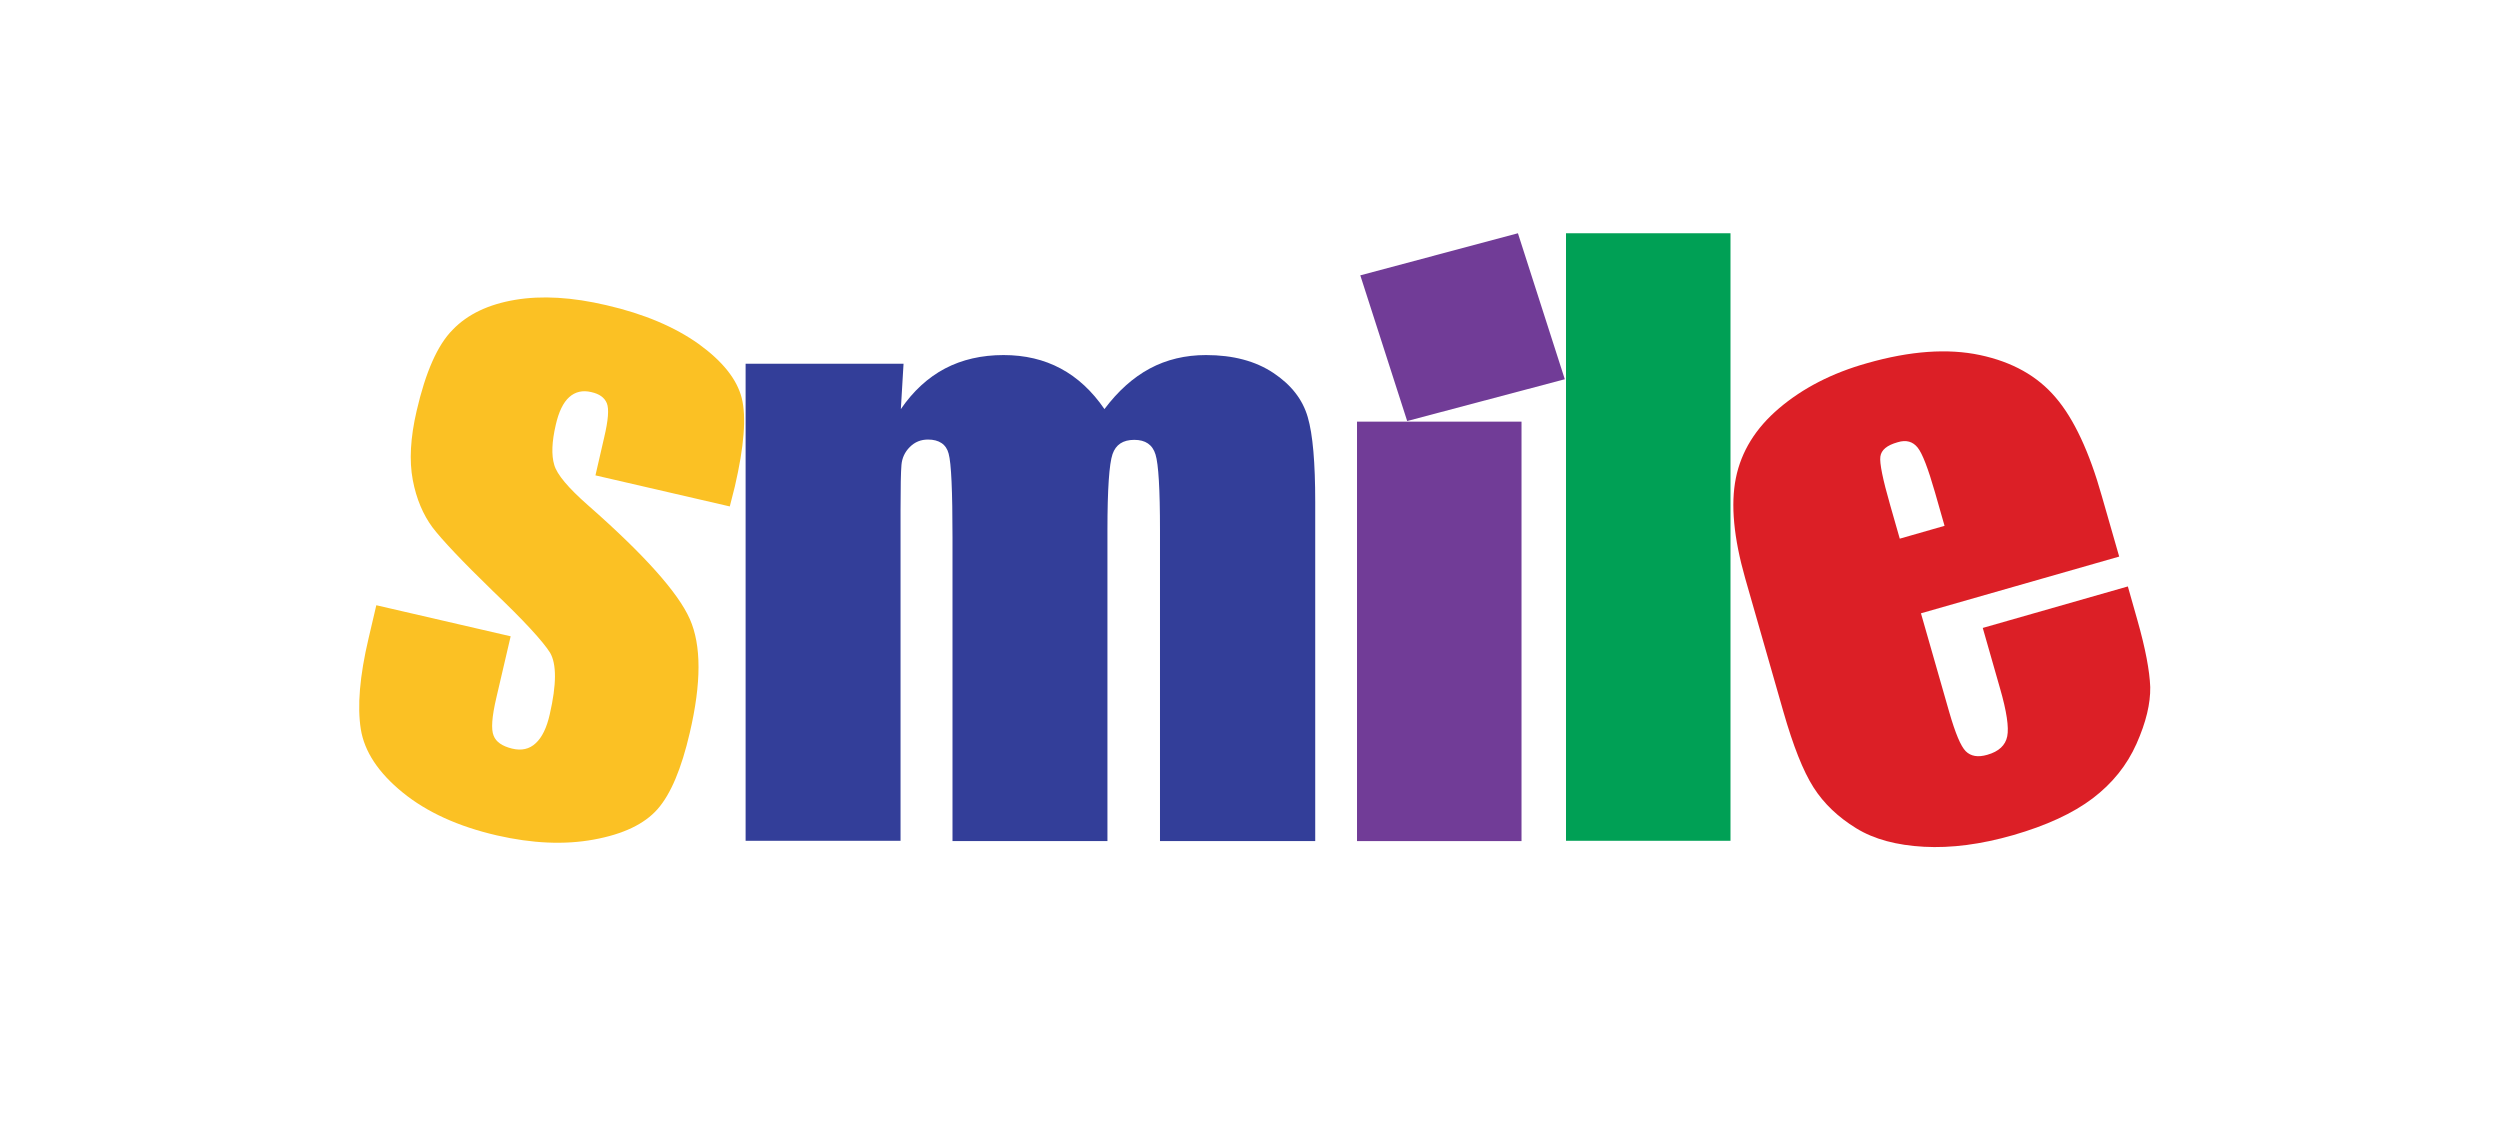 <svg width="201" height="91" viewBox="0 0 201 91" fill="none" xmlns="http://www.w3.org/2000/svg">
<path d="M58.675 40.717L47.874 38.22L48.57 35.196C48.906 33.78 48.978 32.868 48.786 32.412C48.594 31.956 48.186 31.668 47.538 31.524C46.842 31.356 46.242 31.5 45.762 31.932C45.282 32.364 44.922 33.108 44.682 34.164C44.37 35.508 44.322 36.588 44.562 37.38C44.778 38.148 45.69 39.228 47.274 40.621C51.81 44.605 54.523 47.653 55.459 49.766C56.395 51.878 56.395 54.902 55.459 58.91C54.787 61.815 53.923 63.855 52.867 65.055C51.81 66.255 50.106 67.071 47.73 67.503C45.378 67.935 42.786 67.815 39.953 67.167C36.833 66.447 34.313 65.295 32.369 63.711C30.424 62.127 29.296 60.423 29.008 58.622C28.72 56.798 28.912 54.374 29.632 51.326L30.256 48.661L41.057 51.158L39.905 56.102C39.545 57.638 39.473 58.646 39.689 59.151C39.881 59.654 40.385 59.991 41.154 60.183C41.922 60.375 42.57 60.231 43.074 59.751C43.578 59.294 43.962 58.502 44.202 57.422C44.754 55.022 44.754 53.39 44.226 52.478C43.65 51.566 42.138 49.91 39.641 47.533C37.145 45.109 35.537 43.405 34.769 42.397C34.025 41.389 33.473 40.117 33.185 38.58C32.897 37.044 32.993 35.196 33.497 33.036C34.217 29.916 35.177 27.731 36.401 26.507C37.601 25.259 39.281 24.467 41.417 24.107C43.554 23.747 46.002 23.891 48.762 24.539C51.786 25.235 54.259 26.291 56.179 27.659C58.099 29.051 59.251 30.492 59.635 32.004C60.019 33.516 59.827 35.892 59.083 39.108L58.675 40.717Z" fill="#FBC124"/>
<path d="M72.645 29.243L72.428 32.891C73.413 31.451 74.613 30.347 75.981 29.627C77.349 28.907 78.933 28.547 80.685 28.547C84.118 28.547 86.806 29.987 88.798 32.891C89.878 31.451 91.102 30.347 92.447 29.627C93.791 28.907 95.303 28.547 96.959 28.547C99.143 28.547 100.943 29.027 102.384 29.987C103.824 30.947 104.736 32.123 105.144 33.539C105.552 34.931 105.744 37.212 105.744 40.356V67.623H93.263V42.612C93.263 39.348 93.143 37.308 92.903 36.54C92.663 35.748 92.087 35.364 91.198 35.364C90.286 35.364 89.71 35.748 89.446 36.516C89.182 37.284 89.038 39.324 89.038 42.612V67.623H76.581V43.236C76.581 39.492 76.485 37.236 76.269 36.468C76.077 35.724 75.501 35.34 74.613 35.34C74.037 35.34 73.557 35.532 73.149 35.94C72.741 36.348 72.525 36.828 72.477 37.38C72.428 37.956 72.404 39.156 72.404 41.004V67.599H59.947V29.243H72.645Z" fill="#333E99"/>
<path d="M122.041 18.754L109.368 22.138L113.137 33.851L125.81 30.491L122.041 18.754Z" fill="#713C97"/>
<path d="M122.33 33.9H109.104V67.624H122.33V33.9Z" fill="#713C97"/>
<path d="M139.132 18.754H125.906V67.599H139.132V18.754Z" fill="#00A055"/>
<path d="M156.342 42.277L155.574 39.589C155.021 37.669 154.565 36.468 154.181 35.988C153.797 35.508 153.269 35.34 152.573 35.556C151.709 35.796 151.253 36.18 151.181 36.708C151.109 37.236 151.373 38.533 151.973 40.621L152.741 43.309L156.342 42.277ZM170.383 44.749L154.445 49.31L156.726 57.279C157.206 58.935 157.638 59.991 158.046 60.399C158.454 60.807 159.03 60.903 159.774 60.687C160.71 60.423 161.238 59.919 161.382 59.199C161.526 58.479 161.334 57.182 160.806 55.358L159.414 50.486L171.079 47.15L171.847 49.862C172.495 52.142 172.831 53.942 172.879 55.238C172.903 56.558 172.543 58.071 171.775 59.799C171.007 61.527 169.831 62.991 168.247 64.191C166.663 65.391 164.526 66.375 161.862 67.144C159.27 67.888 156.87 68.2 154.685 68.08C152.501 67.96 150.677 67.48 149.237 66.591C147.797 65.703 146.645 64.623 145.805 63.303C144.964 61.983 144.172 59.967 143.38 57.206L140.308 46.477C139.396 43.261 139.132 40.573 139.564 38.437C139.996 36.3 141.148 34.428 143.044 32.82C144.94 31.212 147.293 29.988 150.125 29.196C153.581 28.212 156.606 27.995 159.198 28.548C161.79 29.1 163.806 30.228 165.271 31.956C166.735 33.66 167.983 36.324 168.991 39.901L170.383 44.749Z" fill="#DC1F26"/>
</svg>
